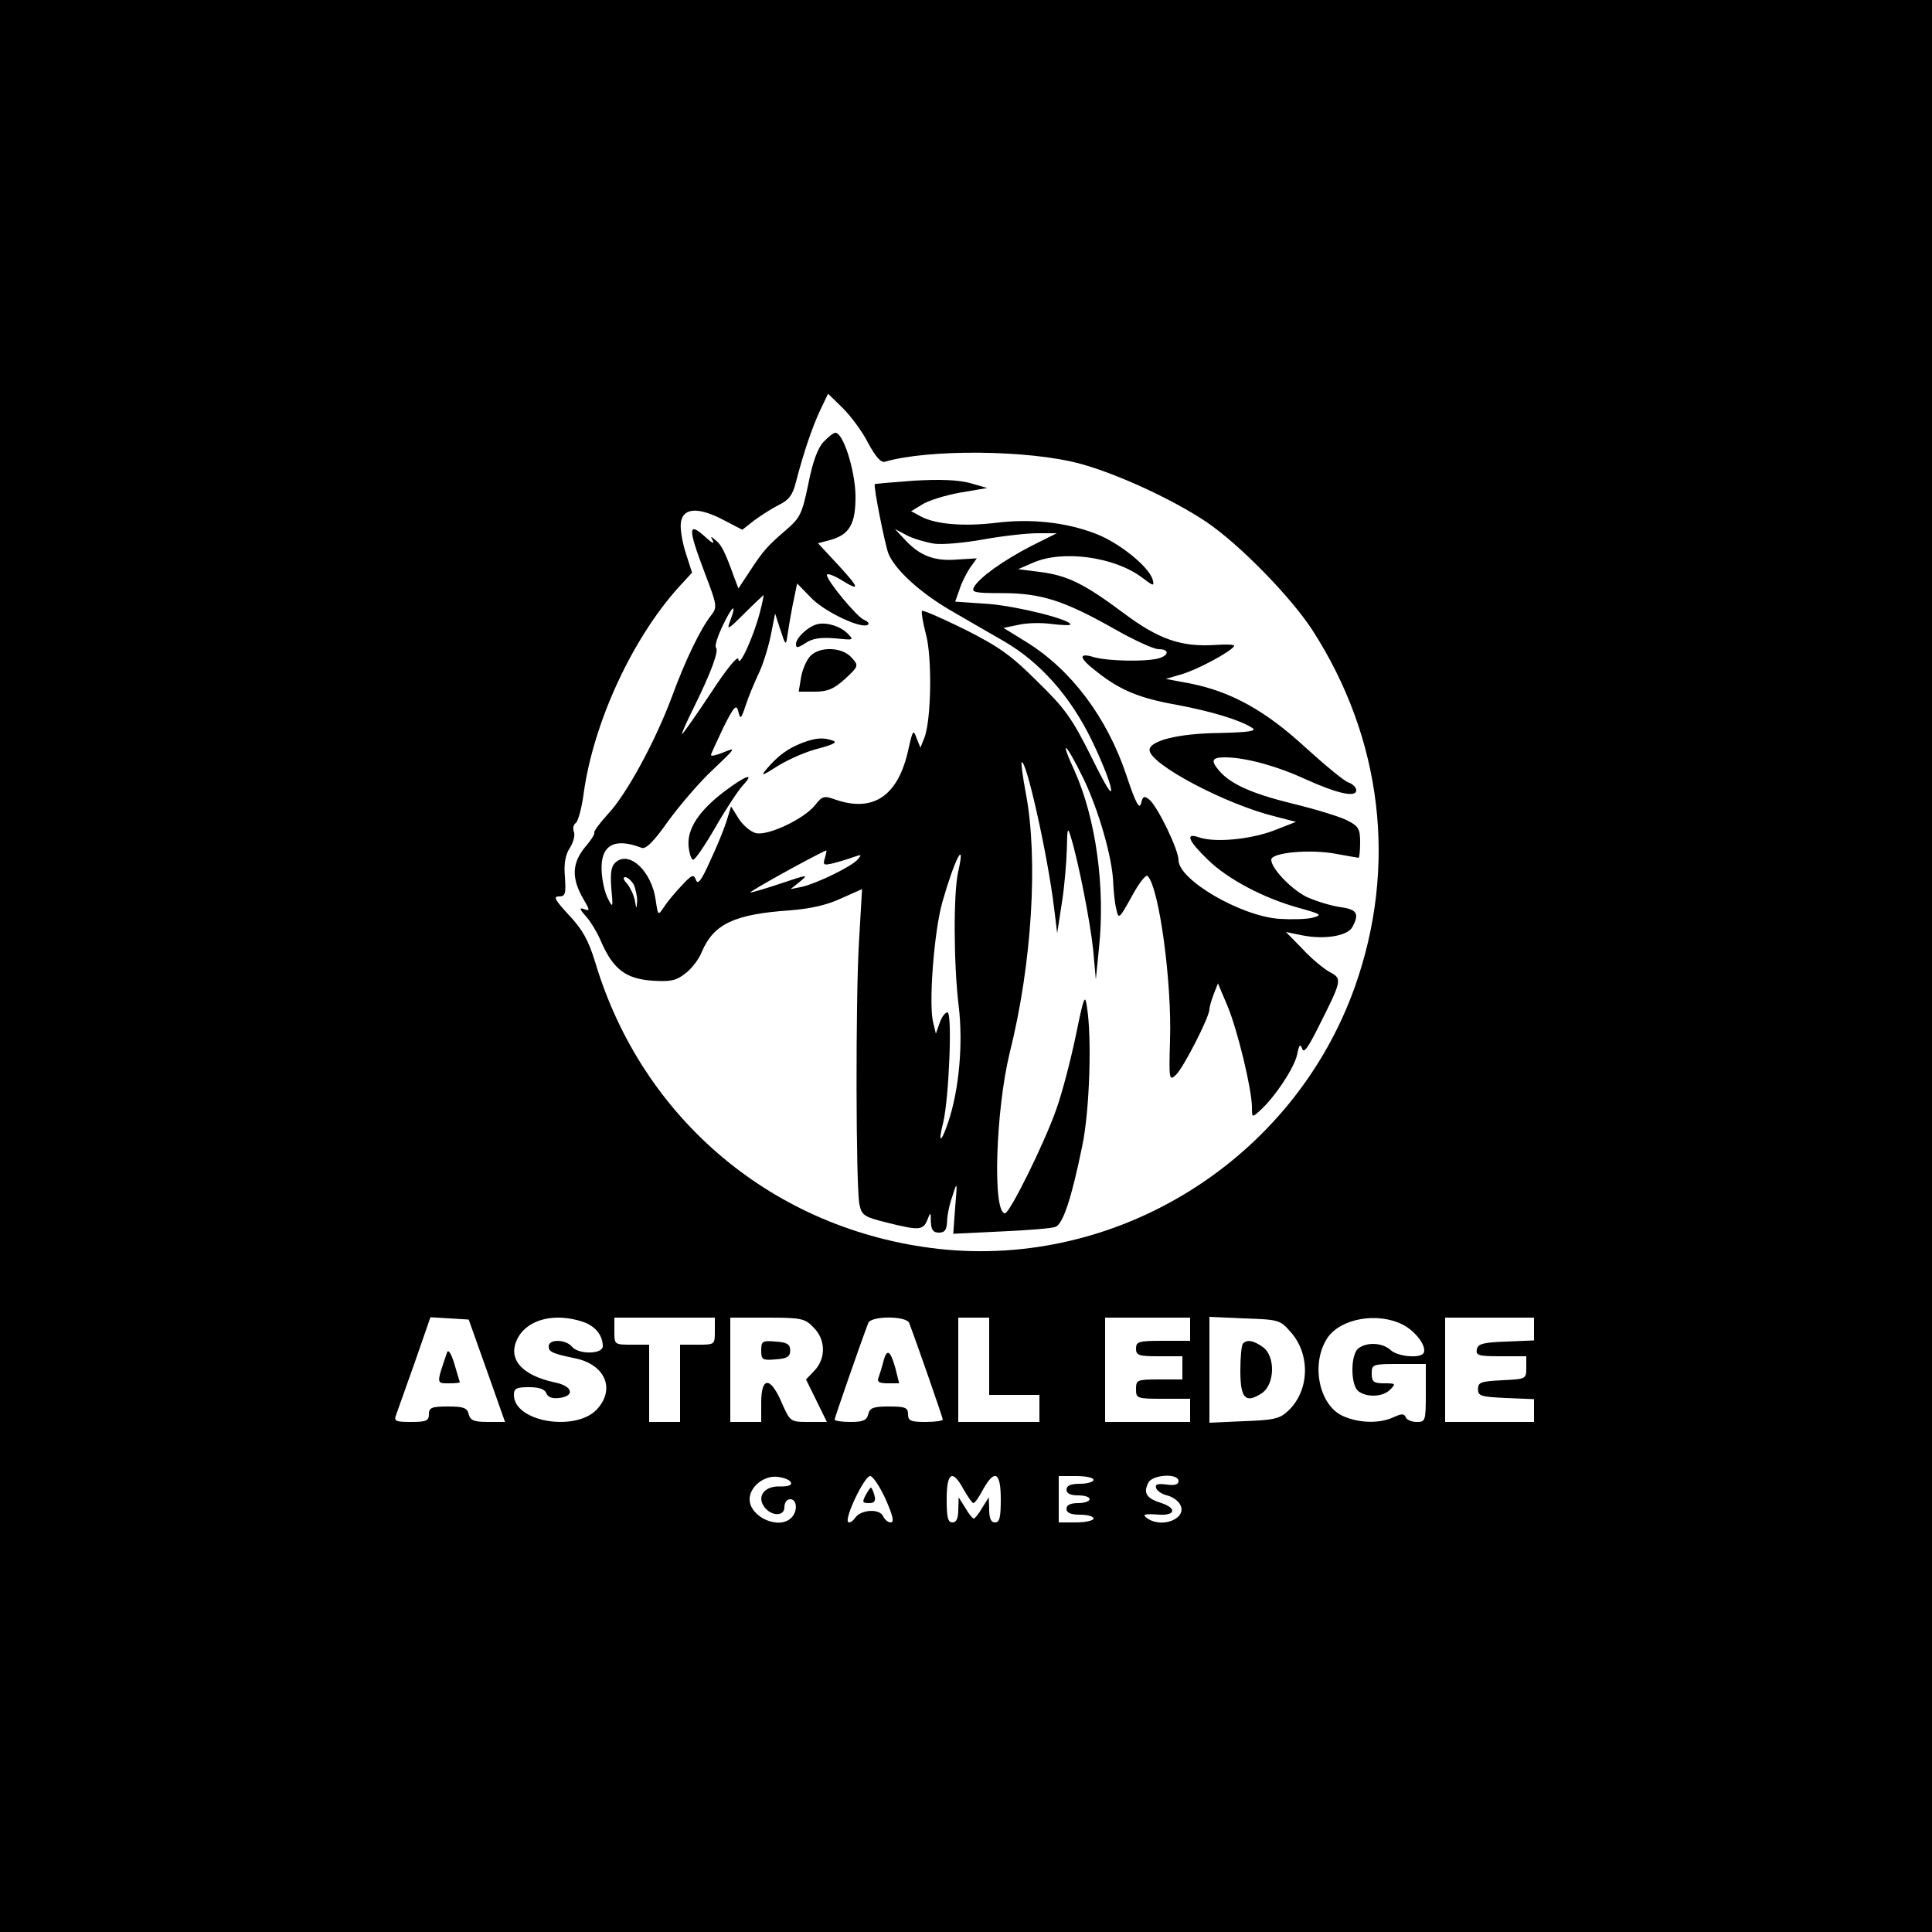 <?xml version="1.0" standalone="no"?>
<!DOCTYPE svg PUBLIC "-//W3C//DTD SVG 20010904//EN"
 "http://www.w3.org/TR/2001/REC-SVG-20010904/DTD/svg10.dtd">
<svg version="1.0" xmlns="http://www.w3.org/2000/svg"
 width="500pt" height="500pt" viewBox="0 0 500 500"
 preserveAspectRatio="xMidYMid meet">

<g transform="translate(0,500) scale(0.1,-0.1)"
fill="#000000" stroke="none">
<path d="M0 2500 l0 -2500 2500 0 2500 0 0 2500 0 2500 -2500 0 -2500 0 0
-2500z m2247 1353 c19 -35 33 -51 43 -48 113 33 372 31 505 -5 96 -26 239 -92
326 -150 86 -58 218 -193 275 -280 182 -282 221 -613 110 -925 -159 -445 -611
-729 -1078 -677 -424 48 -766 334 -888 743 -17 55 -32 83 -67 120 -36 39 -42
49 -27 49 17 0 19 6 16 50 -3 35 1 58 13 76 9 14 14 33 10 42 -3 8 -1 18 5 22
6 4 16 40 21 80 26 182 125 397 246 531 l34 37 -16 50 c-9 27 -15 63 -13 78 4
40 44 43 109 9 l50 -26 32 25 c18 13 46 31 64 40 25 12 35 26 43 59 19 73 41
139 62 184 l21 44 38 -37 c21 -21 51 -61 66 -91z m-987 -2400 l47 -133 -44 0
c-36 0 -46 4 -50 20 -4 17 -14 20 -54 20 -42 0 -49 -3 -49 -20 0 -17 -7 -20
-46 -20 -40 0 -45 2 -39 18 3 9 25 70 48 135 l41 118 50 -3 49 -3 47 -132z
m249 126 c32 -11 51 -35 51 -63 0 -21 -63 -22 -80 -1 -16 19 -60 20 -60 1 0
-15 10 -19 67 -31 77 -15 106 -77 60 -130 -53 -62 -217 -36 -217 35 0 17 7 20
39 20 26 0 41 -5 45 -16 4 -10 15 -14 33 -12 42 5 35 31 -10 40 -89 19 -126
63 -96 117 27 48 97 64 168 40z m341 -24 c0 -35 0 -35 -45 -35 l-45 0 0 -100
0 -100 -40 0 -40 0 0 100 0 100 -45 0 c-45 0 -45 0 -45 35 l0 35 130 0 130 0
0 -35z m255 10 c32 -31 33 -80 3 -112 l-22 -23 27 -55 27 -55 -48 0 c-47 0
-47 1 -69 50 -29 68 -53 68 -53 0 l0 -50 -40 0 -40 0 0 135 0 135 95 0 c88 0
98 -2 120 -25z m248 11 c18 -47 87 -245 87 -250 0 -3 -20 -6 -45 -6 -38 0 -45
3 -45 20 0 17 -7 20 -49 20 -40 0 -50 -3 -54 -20 -4 -16 -14 -20 -46 -20 -23
0 -41 3 -41 6 0 5 69 203 87 250 7 19 99 19 106 0z m207 -86 l0 -100 65 0 65
0 0 -35 0 -35 -105 0 -105 0 0 135 0 135 40 0 40 0 0 -100z m520 70 l0 -30
-70 0 c-63 0 -70 -2 -70 -20 0 -18 7 -20 60 -20 l60 0 0 -30 0 -30 -60 0 c-57
0 -60 -1 -60 -25 0 -24 2 -25 70 -25 l70 0 0 -30 0 -30 -110 0 -110 0 0 135 0
135 110 0 110 0 0 -30z m260 -7 c52 -58 49 -152 -6 -204 -22 -21 -37 -24 -115
-27 l-89 -4 0 137 0 137 91 -4 c88 -3 92 -4 119 -35z m290 19 c34 -17 64 -58
54 -74 -9 -14 -67 -9 -85 8 -22 20 -63 21 -84 4 -9 -7 -15 -29 -15 -55 0 -26
6 -48 15 -55 21 -17 64 -16 83 4 15 15 14 16 -16 16 -27 0 -32 4 -32 25 0 24
2 25 70 25 l70 0 0 -75 c0 -73 -1 -75 -24 -75 -13 0 -26 6 -28 12 -4 10 -10
10 -32 0 -37 -17 -91 -15 -132 4 -61 29 -82 135 -39 201 34 51 130 68 195 35z
m340 -12 l0 -29 -72 -3 c-60 -2 -73 -6 -76 -20 -3 -16 5 -18 62 -18 l66 0 0
-30 c0 -29 -1 -29 -62 -32 -55 -3 -63 -5 -63 -23 0 -18 8 -20 73 -23 l72 -3 0
-29 0 -30 -115 0 -115 0 0 135 0 135 115 0 115 0 0 -30z m-1923 -397 c3 -7 -8
-10 -28 -10 -38 2 -60 -23 -43 -50 17 -27 54 -29 54 -4 0 12 6 21 15 21 18 0
20 -31 3 -48 -32 -32 -108 2 -108 48 0 32 37 62 72 58 17 -2 33 -8 35 -15z
m245 -43 c19 -43 23 -60 13 -60 -7 0 -15 7 -19 15 -8 21 -56 19 -72 -2 -7 -10
-15 -15 -19 -12 -10 10 42 119 57 119 7 0 25 -27 40 -60z m202 25 c11 -19 22
-35 25 -35 4 0 15 16 25 35 30 54 46 46 46 -25 0 -47 -3 -60 -15 -60 -10 0
-15 10 -15 33 l-1 32 -17 -27 c-9 -16 -19 -28 -22 -28 -3 0 -13 12 -22 28
l-17 27 -1 -32 c0 -23 -5 -33 -15 -33 -12 0 -15 13 -15 60 0 70 15 79 44 25z
m336 25 c0 -5 -16 -10 -35 -10 -24 0 -35 -5 -35 -15 0 -10 10 -15 30 -15 17 0
30 -4 30 -10 0 -5 -13 -10 -30 -10 -20 0 -30 -5 -30 -15 0 -10 11 -15 35 -15
19 0 35 -4 35 -10 0 -5 -20 -10 -45 -10 l-45 0 0 60 0 60 45 0 c25 0 45 -4 45
-10z m220 -3 c0 -9 -10 -12 -31 -9 -23 3 -30 1 -27 -9 2 -7 15 -16 28 -19 13
-3 28 -13 33 -22 23 -35 -42 -65 -83 -38 -16 11 -9 13 32 10 40 -2 43 17 4 30
-39 12 -48 26 -34 53 11 21 78 25 78 4z"/>
<path d="M2131 3856 c-15 -16 -28 -52 -39 -108 -16 -77 -21 -88 -57 -119 -49
-42 -59 -53 -95 -108 l-29 -44 -11 29 c-24 67 -33 84 -48 96 -13 11 -14 11 -7
-2 4 -8 -3 -5 -17 8 -48 44 -49 28 -4 -91 32 -84 33 -88 16 -110 -27 -34 -68
-119 -101 -210 -43 -115 -117 -252 -165 -303 -22 -24 -38 -46 -36 -49 2 -2 -7
-18 -22 -35 -36 -43 -38 -82 -6 -137 17 -29 17 -31 2 -26 -13 5 -13 1 4 -18
12 -13 31 -44 41 -69 31 -69 63 -93 131 -98 48 -3 62 0 86 19 16 12 35 37 42
55 31 73 84 98 228 108 53 4 97 14 133 31 l54 24 -8 -137 c-9 -153 -8 -628 1
-678 6 -29 11 -33 71 -48 84 -21 94 -20 105 7 8 21 9 21 9 -5 1 -21 6 -28 21
-28 15 0 20 7 21 28 0 15 6 45 14 67 12 39 13 38 7 -29 l-5 -69 124 6 c68 3
132 8 141 12 19 8 41 73 69 210 19 91 25 280 12 359 -5 35 -8 28 -29 -75 -13
-62 -35 -147 -50 -189 -32 -91 -121 -270 -133 -270 -33 0 -24 267 12 415 58
231 74 502 42 671 -8 43 -13 79 -11 81 11 11 67 -237 84 -377 l8 -65 12 78 c7
43 12 106 13 140 1 54 2 58 10 32 20 -65 50 -218 58 -292 l7 -78 8 80 c17 159
-8 337 -63 460 -41 89 -23 74 23 -20 39 -81 75 -205 77 -270 1 -22 4 -53 8
-68 6 -27 7 -26 40 33 18 34 37 58 41 53 30 -30 63 -276 58 -425 -3 -102 -2
-106 15 -90 19 17 87 150 87 170 0 6 5 23 11 39 l11 28 25 -59 c26 -63 62
-212 63 -260 0 -29 0 -29 21 -10 38 34 89 111 96 145 5 25 8 29 13 15 4 -13
15 2 42 56 61 121 62 125 30 142 -15 8 -47 34 -70 59 l-44 45 44 -9 c57 -11
116 -1 128 22 19 35 12 46 -35 52 -25 4 -62 16 -84 26 -41 21 -91 74 -91 96 0
19 103 28 169 15 29 -5 55 -10 57 -10 2 0 4 18 4 40 0 34 -4 42 -32 56 -18 10
-84 30 -146 45 -105 26 -160 51 -189 87 -20 24 -16 32 17 32 52 0 133 -22 205
-55 86 -39 135 -50 135 -30 0 7 -9 16 -20 20 -11 3 -61 45 -112 91 -103 95
-192 144 -297 165 l-64 12 41 12 c41 12 127 58 136 73 2 4 -19 5 -47 3 -90 -6
-148 14 -240 83 -102 76 -145 97 -217 106 l-55 7 37 16 c77 35 213 16 284 -38
29 -22 32 -23 27 -5 -9 33 -87 96 -148 119 -78 30 -169 39 -257 28 -84 -10
-156 -4 -194 16 l-26 14 28 17 c15 10 59 24 98 31 l71 12 -45 13 c-31 8 -76
10 -145 6 -55 -4 -100 -8 -101 -9 -4 -5 26 -155 35 -179 16 -41 81 -101 160
-147 39 -23 102 -59 140 -81 93 -54 171 -142 226 -255 24 -49 47 -106 50 -125
4 -23 -13 5 -50 80 -50 100 -68 126 -140 196 -68 68 -99 90 -188 135 -59 29
-109 51 -111 48 -2 -2 2 -29 10 -59 17 -61 14 -226 -4 -270 l-10 -25 -10 25
c-8 23 -10 21 -21 -29 -26 -120 -90 -165 -190 -130 -28 10 -33 9 -51 -14 -28
-36 -123 -81 -154 -73 -13 3 -33 20 -44 37 l-20 32 -12 -39 c-7 -22 -26 -68
-43 -104 -22 -49 -31 -61 -36 -47 -6 15 -10 14 -37 -15 -17 -18 -38 -43 -46
-56 -15 -22 -15 -22 -21 18 -10 74 -67 129 -103 99 -12 -10 -15 -26 -12 -67 5
-52 4 -53 -9 -27 -8 15 -15 47 -16 72 -3 66 33 86 103 59 11 -5 32 16 70 70
30 41 82 102 117 134 56 53 59 57 28 44 -19 -8 -35 -12 -35 -8 0 3 15 35 32
71 28 56 34 62 39 41 5 -21 7 -19 19 17 7 22 22 57 32 79 11 21 25 66 32 98
l12 60 14 -43 c12 -37 14 -40 17 -19 2 14 8 51 14 82 l12 58 39 -40 c37 -36
131 -80 145 -66 3 3 -2 8 -11 12 -18 7 -96 101 -96 116 0 5 15 0 34 -11 53
-33 52 -25 -4 36 l-53 57 30 8 c52 14 68 42 67 118 -2 66 -32 160 -52 160 -5
0 -19 -11 -31 -24z m287 -263 c20 -3 78 2 127 11 50 9 113 16 140 16 l50 0
-66 -33 c-72 -37 -135 -82 -148 -106 -8 -14 1 -16 72 -16 101 0 160 -19 288
-91 52 -30 105 -54 117 -54 29 0 28 -16 0 -24 -35 -9 -129 -7 -166 3 -42 13
-41 -1 6 -37 60 -48 111 -69 207 -86 91 -17 166 -40 196 -60 12 -8 -8 -11 -85
-13 -106 -1 -181 -20 -181 -44 0 -36 195 -140 325 -172 l54 -14 -59 -23 c-62
-23 -152 -31 -192 -17 -37 13 -28 -9 23 -58 51 -50 145 -100 237 -125 57 -16
60 -18 34 -25 -15 -4 -54 -5 -86 -3 -100 7 -261 101 -261 152 0 27 -54 139
-76 157 -13 10 -16 9 -21 -10 -4 -17 -14 0 -38 73 -50 149 -142 272 -258 344
l-60 37 39 8 c21 5 60 6 87 2 26 -3 47 -4 47 -1 0 13 -137 47 -211 53 l-87 6
11 31 c5 17 18 42 27 56 l18 25 -50 -3 c-59 -5 -96 9 -134 49 l-28 30 32 -17
c18 -9 50 -18 70 -21z m-452 -180 c-17 -64 -54 -144 -55 -119 -1 11 -30 -24
-71 -87 -39 -59 -73 -107 -75 -107 -2 0 12 32 32 72 43 87 64 144 56 152 -4 3
4 29 17 56 25 53 38 62 20 14 -10 -26 -7 -25 37 19 26 26 49 47 49 47 1 0 -3
-21 -10 -47z m169 -633 c-6 -19 -4 -20 22 -14 15 4 39 11 52 16 21 7 22 7 11
-6 -15 -18 -103 -61 -144 -71 l-30 -6 25 20 c22 18 19 18 -46 -4 -38 -13 -76
-24 -83 -25 -9 0 169 98 196 109 2 0 0 -8 -3 -19z m345 -35 c-13 -55 -12 -241
1 -348 12 -98 1 -218 -27 -301 -19 -56 -27 -56 -13 -1 15 63 24 285 11 285 -6
0 -15 -12 -20 -27 l-10 -28 -7 29 c-12 46 2 235 24 312 31 109 61 168 41 79z
m-840 -34 c5 -11 9 -30 9 -43 -2 -22 -2 -22 -6 2 -3 14 -12 33 -20 43 -10 10
-11 17 -5 17 6 0 16 -9 22 -19z"/>
<path d="M2110 3383 c-24 -9 -50 -35 -50 -50 0 -11 5 -10 25 3 18 12 39 15 76
12 49 -5 50 -5 32 13 -20 20 -60 31 -83 22z"/>
<path d="M2096 3301 c-9 -10 -20 -35 -23 -55 l-6 -36 42 0 c33 0 49 7 78 33
35 33 36 34 17 55 -24 28 -84 30 -108 3z"/>
<path d="M2075 3077 c-36 -14 -62 -33 -90 -66 -18 -21 -14 -20 30 8 28 17 74
37 104 44 37 10 49 16 37 20 -24 9 -45 8 -81 -6z"/>
<path d="M1875 2952 c-66 -50 -97 -97 -93 -142 2 -19 7 -35 12 -35 5 0 31 38
58 85 27 47 59 95 70 107 33 35 9 27 -47 -15z"/>
<path d="M1157 1500 c-28 -82 -28 -80 4 -80 16 0 29 1 29 3 0 1 -7 22 -14 47
-8 27 -16 39 -19 30z"/>
<path d="M1970 1505 c0 -24 3 -26 38 -23 29 2 37 7 37 23 0 16 -8 21 -37 23
-35 3 -38 1 -38 -23z"/>
<path d="M2286 1476 c-3 -13 -9 -31 -12 -40 -5 -12 0 -16 24 -16 l29 0 -10 40
c-13 46 -22 51 -31 16z"/>
<path d="M3217 1523 c-4 -3 -7 -35 -7 -70 0 -72 13 -86 55 -59 35 23 36 97 3
120 -24 17 -41 20 -51 9z"/>
<path d="M2240 1130 c-9 -17 -8 -20 9 -20 14 0 18 5 14 20 -3 11 -7 20 -9 20
-2 0 -8 -9 -14 -20z"/>
</g>
</svg>
